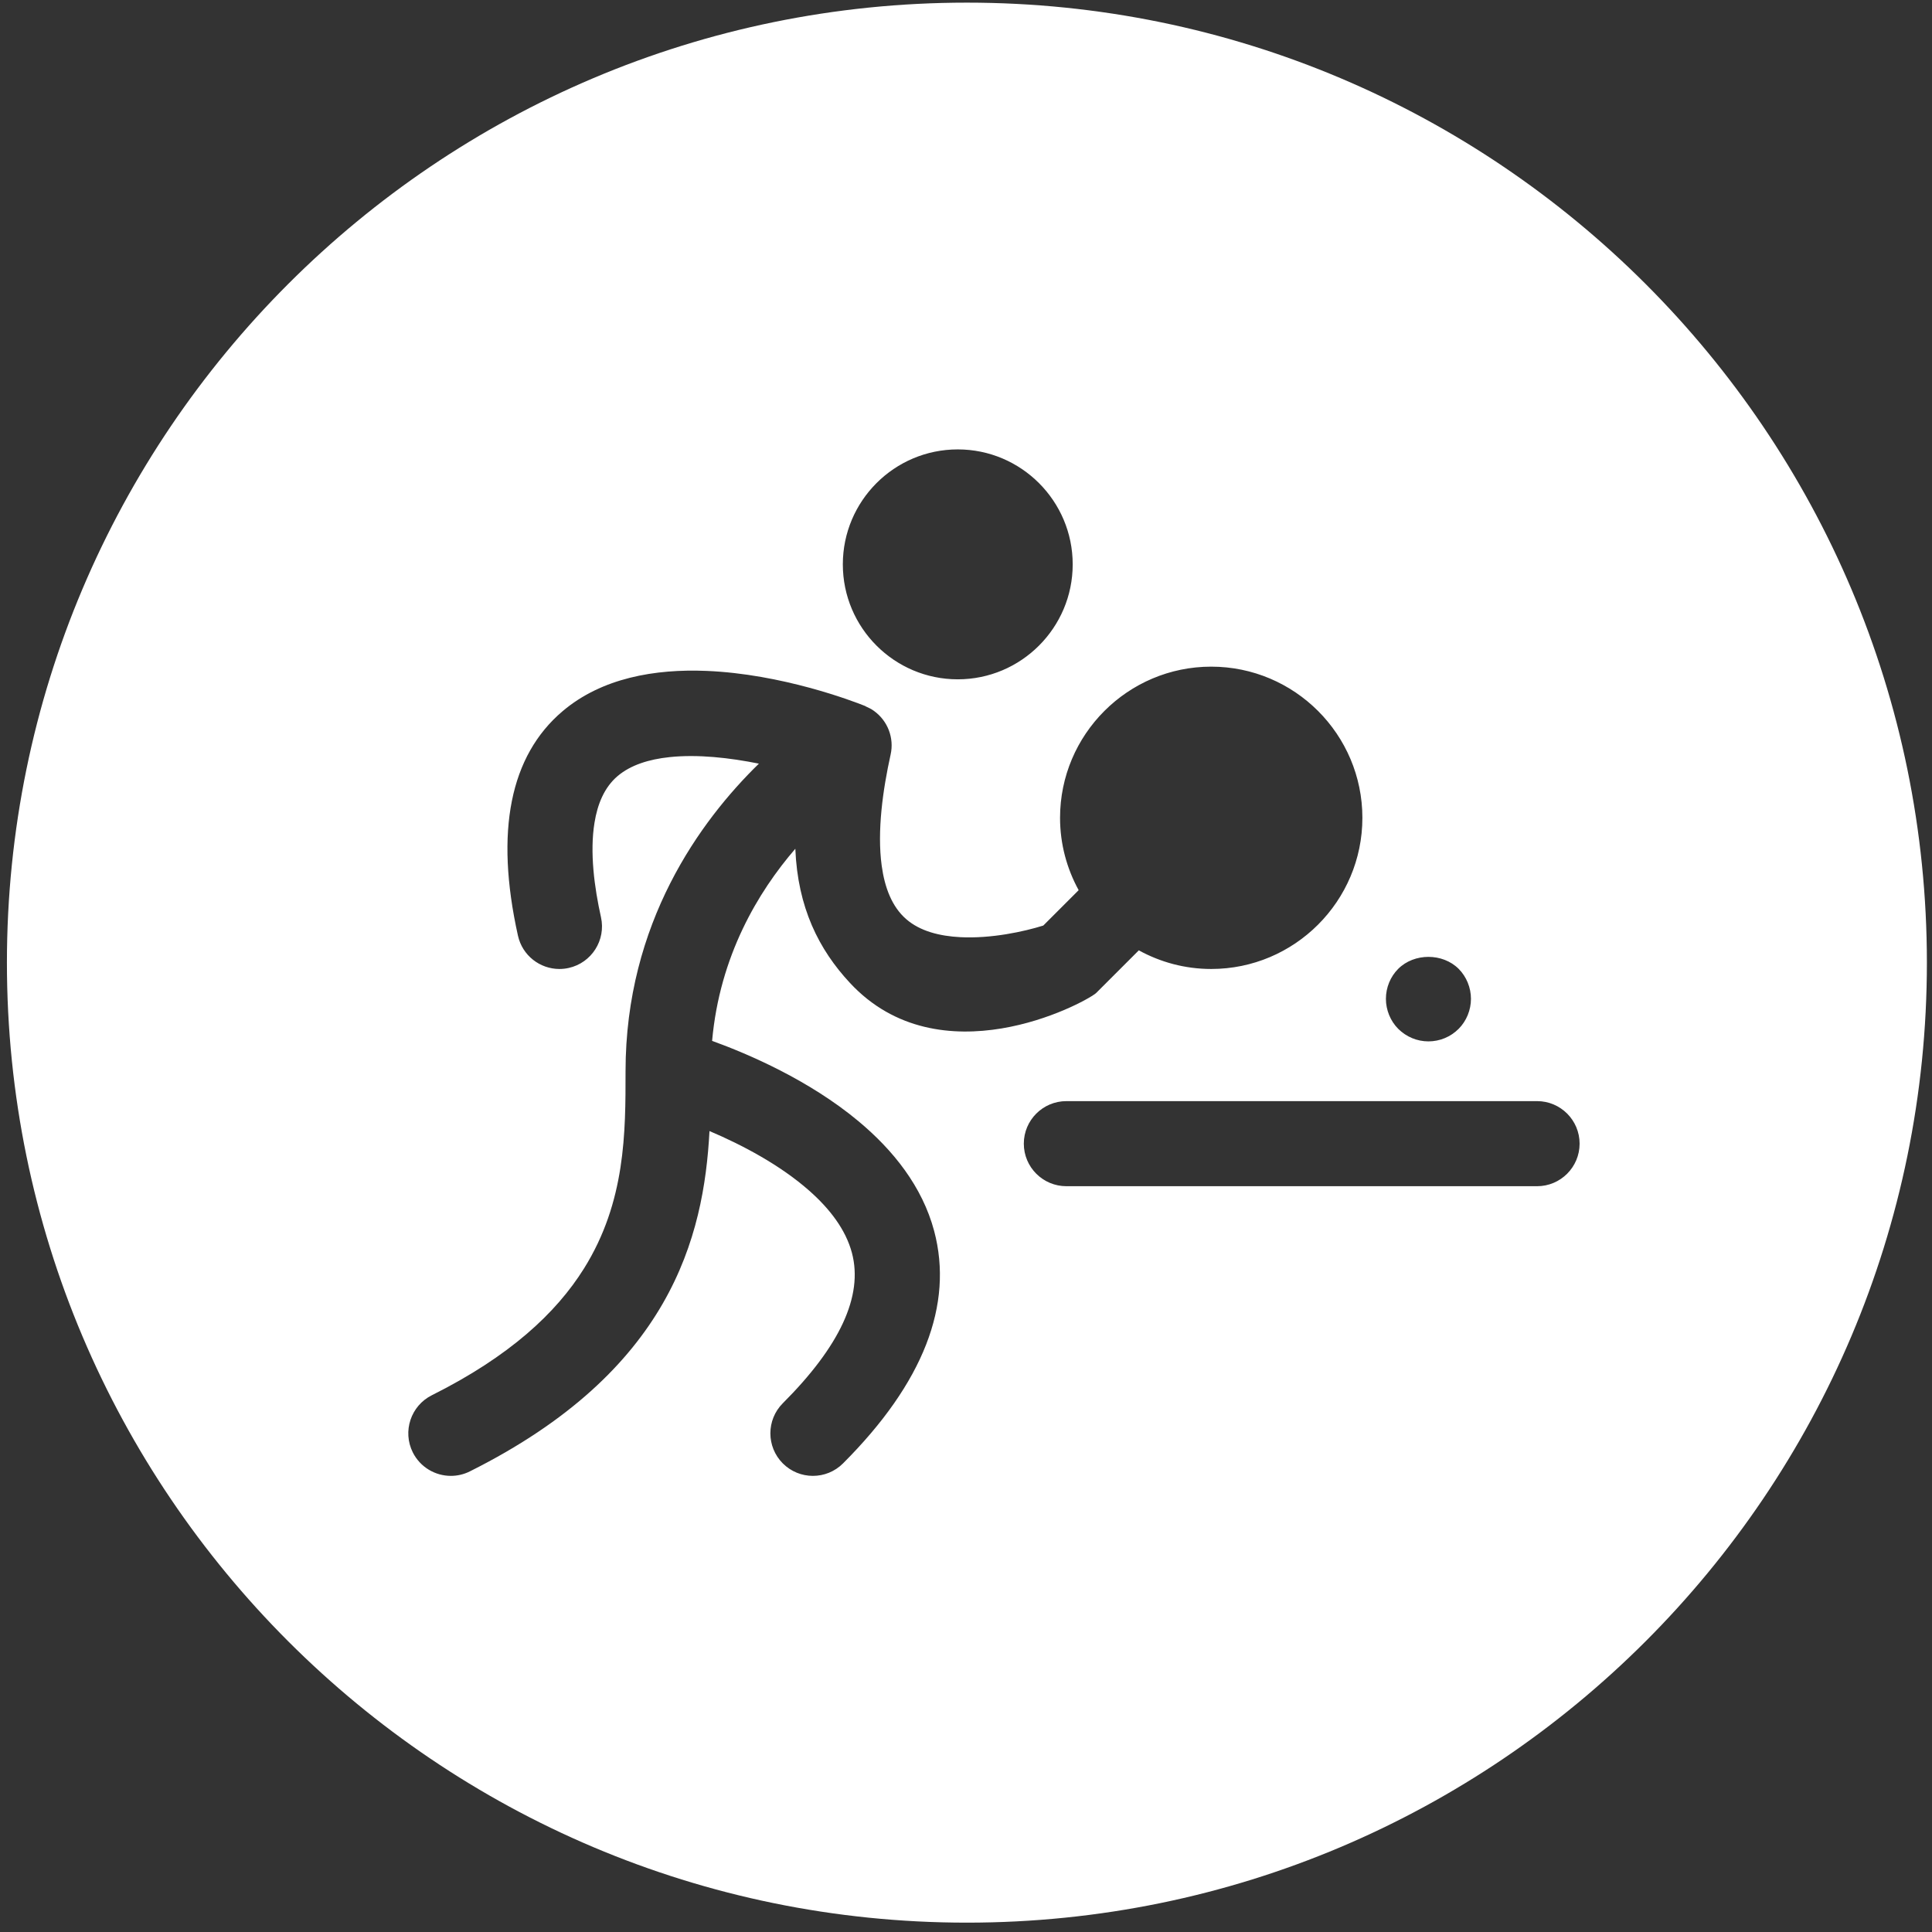 <?xml version="1.0" encoding="UTF-8" standalone="no"?>
<!DOCTYPE svg PUBLIC "-//W3C//DTD SVG 1.1//EN" "http://www.w3.org/Graphics/SVG/1.1/DTD/svg11.dtd">
<svg width="100%" height="100%" viewBox="0 0 143 143" version="1.1" xmlns="http://www.w3.org/2000/svg" xmlns:xlink="http://www.w3.org/1999/xlink" xml:space="preserve" xmlns:serif="http://www.serif.com/" style="fill-rule:evenodd;clip-rule:evenodd;stroke-linejoin:round;stroke-miterlimit:2;">
    <rect x="0" y="0" width="143" height="143" fill="#333333" stroke="none"/>
    <g transform="matrix(1,0,0,1,-11403.6,-6726.69)">
        <g transform="matrix(1,0,0,1,10481.9,6221)">
            <g transform="matrix(0.485,0,0,0.485,180.681,224.1)">
                <path d="M1675.43,581C1756.3,581 1821.94,646.648 1821.94,727.508C1821.94,808.368 1756.3,874.016 1675.43,874.016C1594.58,874.016 1528.93,808.368 1528.93,727.508C1528.93,646.648 1594.58,581 1675.43,581ZM1745.87,739.525C1747.59,739.525 1749.25,738.845 1750.48,737.611C1751.68,736.411 1752.36,734.722 1752.36,733.032C1752.36,731.343 1751.68,729.654 1750.48,728.453C1748.04,726.02 1743.7,726.02 1741.26,728.453C1740.06,729.654 1739.38,731.311 1739.38,733.032C1739.38,734.722 1740.06,736.411 1741.26,737.611C1742.5,738.845 1744.15,739.525 1745.87,739.525ZM1660.09,688.449C1660.02,688.401 1659.95,688.36 1659.87,688.328C1657.99,687.577 1647.2,683.454 1635.68,682.985C1627.86,682.666 1619.72,684.042 1613.71,689.153C1605.74,695.924 1603.37,707.426 1606.92,723.391C1607.59,726.418 1610.27,728.476 1613.25,728.476C1613.72,728.476 1614.19,728.424 1614.66,728.32C1618.16,727.544 1620.37,724.073 1619.59,720.573C1618.59,716.072 1617.86,710.71 1618.6,706.164C1619.06,703.298 1620.11,700.76 1622.11,699.05C1624.13,697.333 1626.93,696.475 1630.05,696.144C1634.36,695.686 1639.26,696.245 1643.69,697.139C1634.76,705.854 1623.34,721.428 1623.34,744.085C1623.34,753.352 1623.38,763.985 1616.99,774.198C1612.73,781.007 1605.61,787.615 1593.77,793.533C1590.57,795.137 1589.27,799.037 1590.87,802.246C1592.01,804.518 1594.3,805.833 1596.68,805.833C1597.66,805.833 1598.65,805.613 1599.58,805.148C1630.2,789.839 1635.29,769.435 1636.15,753.21C1641.13,755.321 1646.93,758.387 1651.37,762.308C1654.49,765.061 1656.94,768.231 1657.89,771.806C1659.64,778.414 1656,786.092 1647.34,794.749C1644.81,797.284 1644.81,801.394 1647.34,803.93C1648.61,805.199 1650.27,805.833 1651.93,805.833C1653.6,805.833 1655.26,805.199 1656.53,803.929C1668.81,791.649 1673.42,779.692 1670.44,768.468C1668.63,761.674 1664.18,756.114 1658.87,751.693C1651.36,745.438 1642.13,741.469 1636.55,739.447C1637.71,726.476 1643.57,716.708 1649.25,710.128C1649.61,719.089 1652.83,725.494 1657.59,730.606C1664.42,737.953 1673.3,738.789 1680.74,737.548C1688.11,736.32 1694.03,733.043 1695.07,732.214C1695.07,732.211 1695.1,732.192 1695.1,732.192L1695.14,732.154C1695.16,732.136 1695.18,732.118 1695.2,732.099L1701.67,725.631C1704.95,727.432 1708.71,728.475 1712.72,728.475C1725.44,728.475 1735.79,718.126 1735.79,705.406C1735.79,692.685 1725.44,682.336 1712.72,682.336C1700,682.336 1689.65,692.685 1689.65,705.406C1689.65,709.408 1690.69,713.166 1692.49,716.449C1692.49,716.449 1687.09,721.849 1687.09,721.849C1684.19,722.757 1679.17,723.867 1674.42,723.62C1671.31,723.459 1668.31,722.726 1666.18,720.876C1663.99,718.978 1662.89,716.055 1662.43,712.711C1661.71,707.423 1662.61,701.097 1663.79,695.766C1664.36,693.232 1663.36,690.609 1661.25,689.089C1660.89,688.823 1660.49,688.621 1660.09,688.449ZM1762.45,748.642L1690.62,748.642C1687.03,748.642 1684.12,751.55 1684.12,755.134C1684.12,758.719 1687.03,761.627 1690.62,761.627L1762.45,761.627C1766.03,761.627 1768.94,758.719 1768.94,755.134C1768.94,751.55 1766.03,748.642 1762.45,748.642ZM1674.04,684.27C1683.71,684.27 1691.58,676.401 1691.58,666.726C1691.58,657.051 1683.71,649.182 1674.04,649.182C1664.36,649.182 1656.5,657.051 1656.5,666.726C1656.5,676.401 1664.36,684.27 1674.04,684.27Z" style="fill:white;"/>
            </g>
        </g>
    </g>
</svg>
